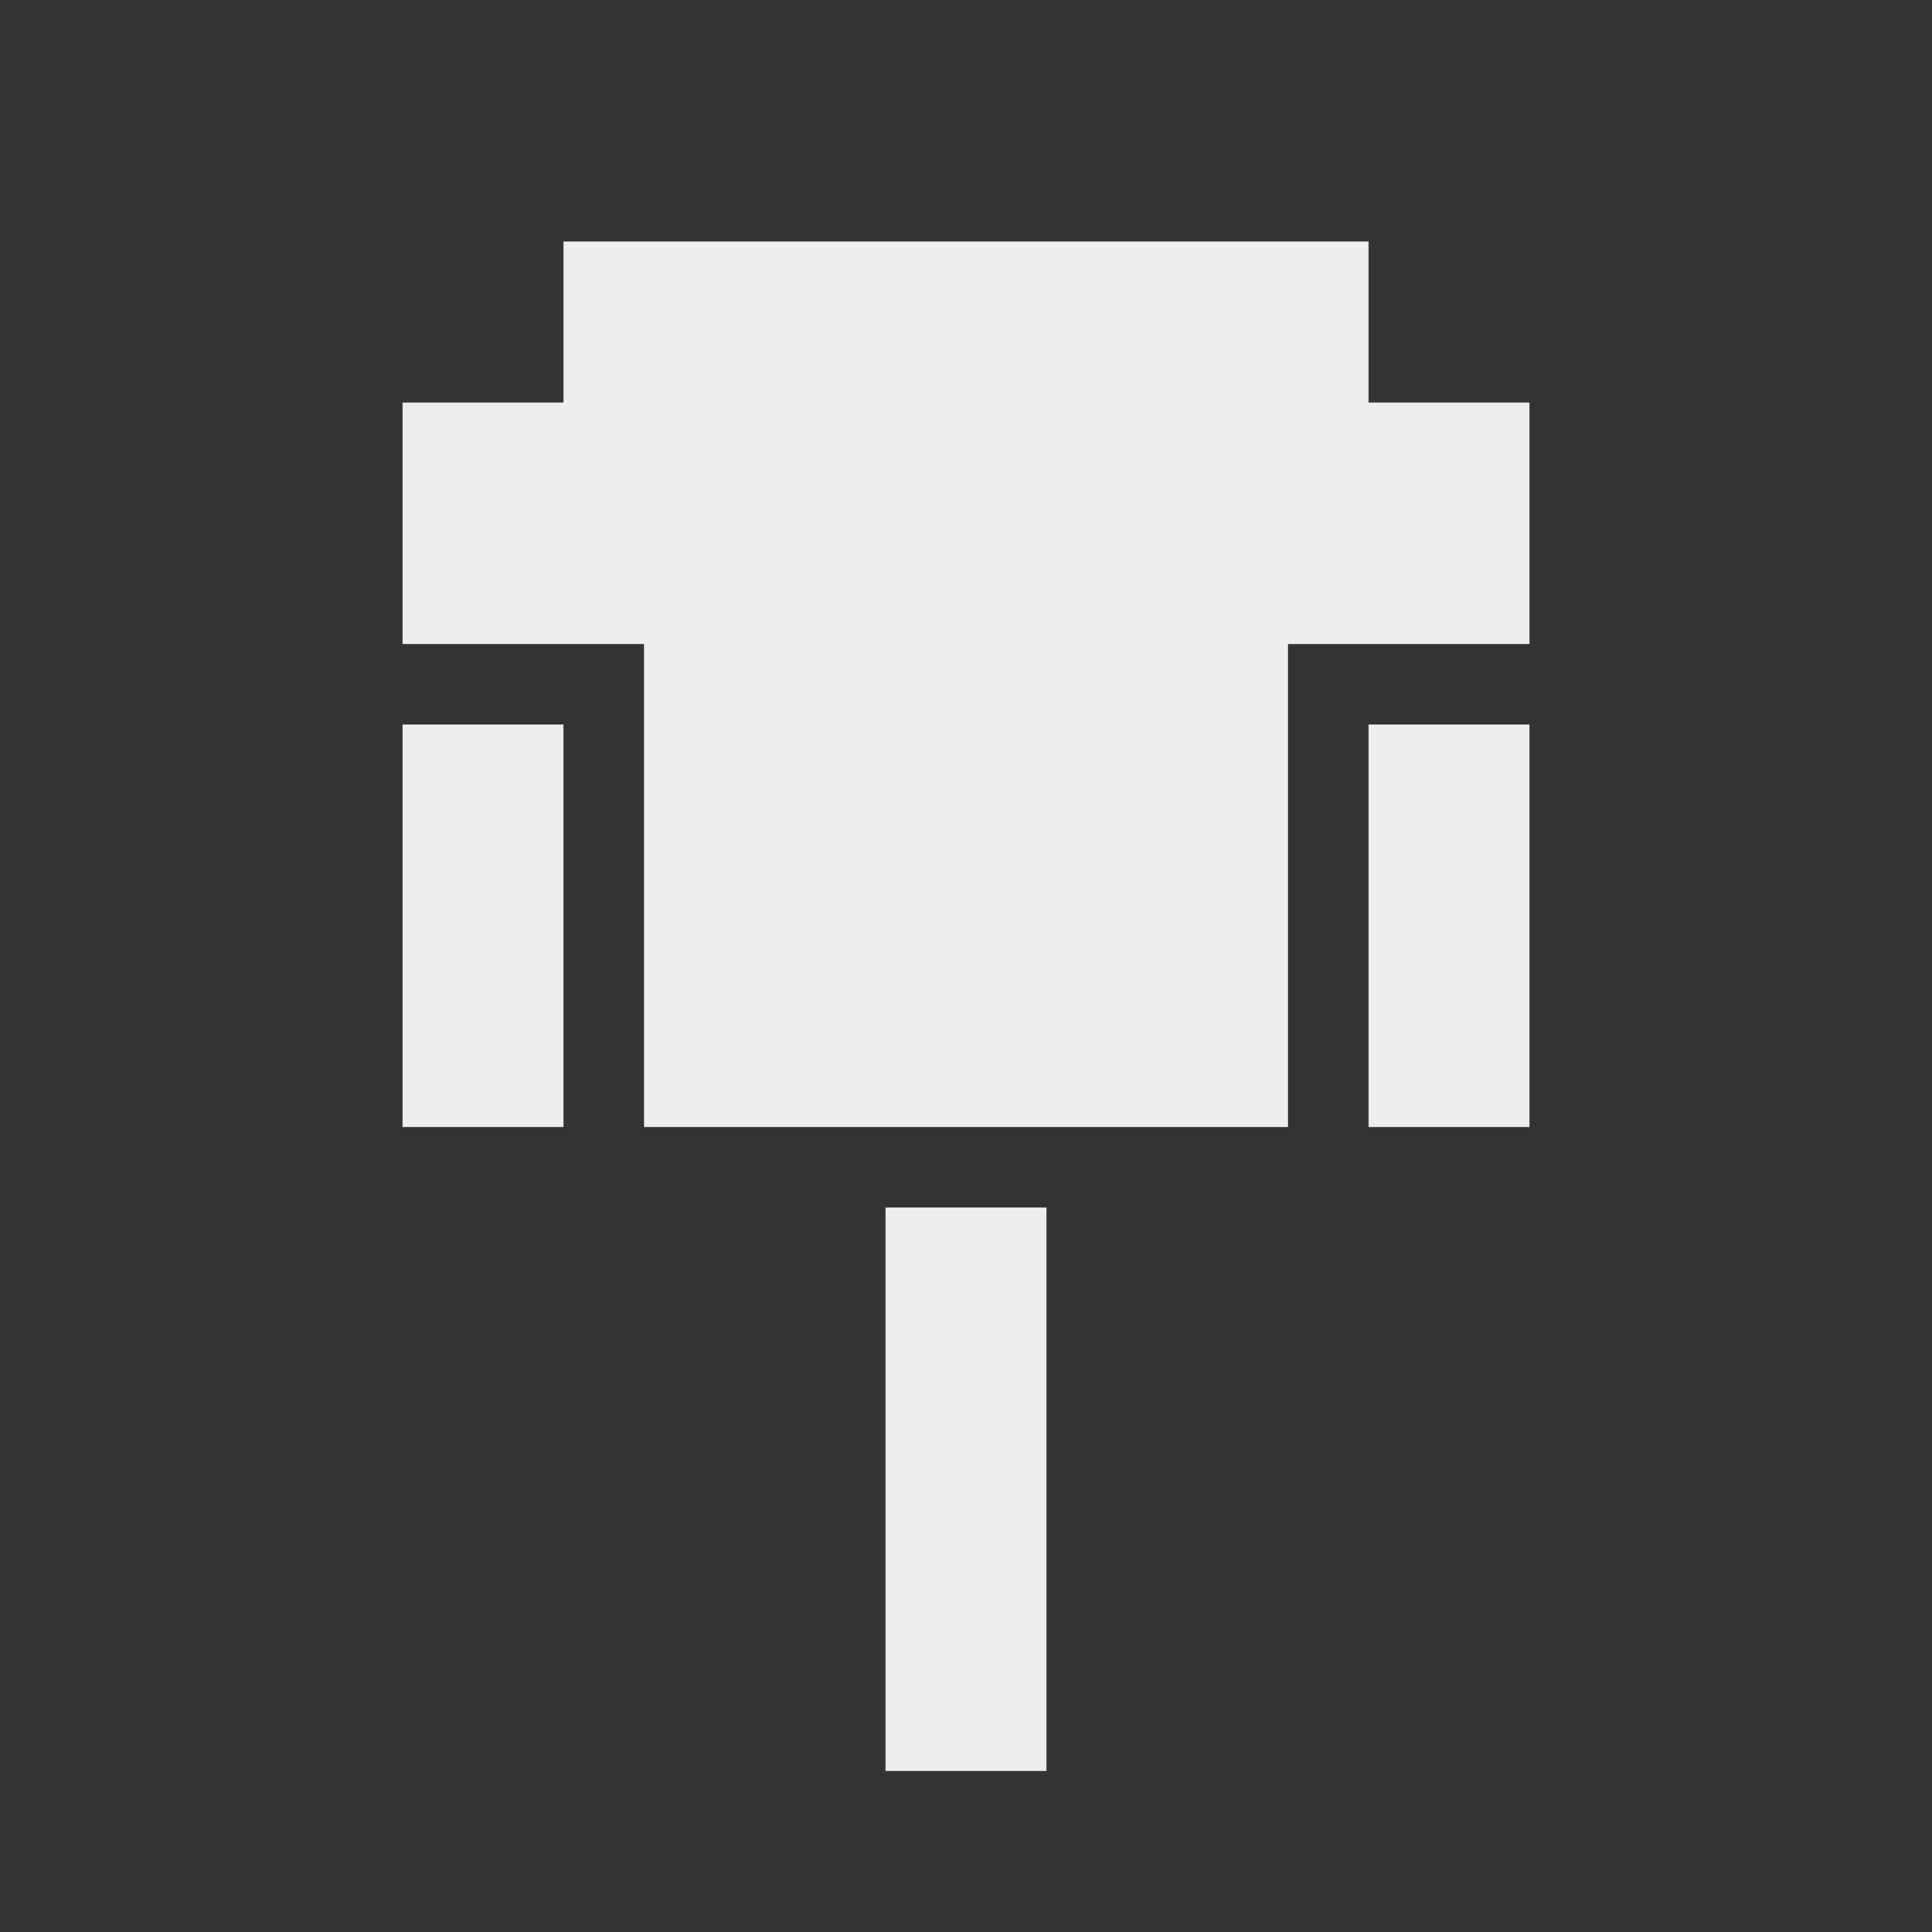 ﻿<?xml version="1.0" encoding="utf-8"?>
<!DOCTYPE svg PUBLIC "-//W3C//DTD SVG 1.1//EN" "http://www.w3.org/Graphics/SVG/1.1/DTD/svg11.dtd">
<svg xmlns="http://www.w3.org/2000/svg" xmlns:xlink="http://www.w3.org/1999/xlink" version="1.1" baseProfile="full" width="24" height="24" viewBox="0 0 24.00 24.00" enable-background="new 0 0 24.00 24.00" xml:space="preserve">
	<rect x="0" y="0" width="24.00" height="24.00" fill="#333333" stroke="none"/>
	<path fill="#eee" fill-opacity="1" stroke-linejoin="round" d="M 7,3L 17,3L 17,5L 19,5L 19,8L 16,8L 16,14L 8,14L 8,8L 5,8L 5,5L 7,5L 7,3 Z M 17,9L 19,9L 19,14L 17,14L 17,9 Z M 11,15L 13,15L 13,22L 11,22L 11,15 Z M 5,9L 7,9L 7,14L 5,14L 5,9 Z "/>
</svg>
